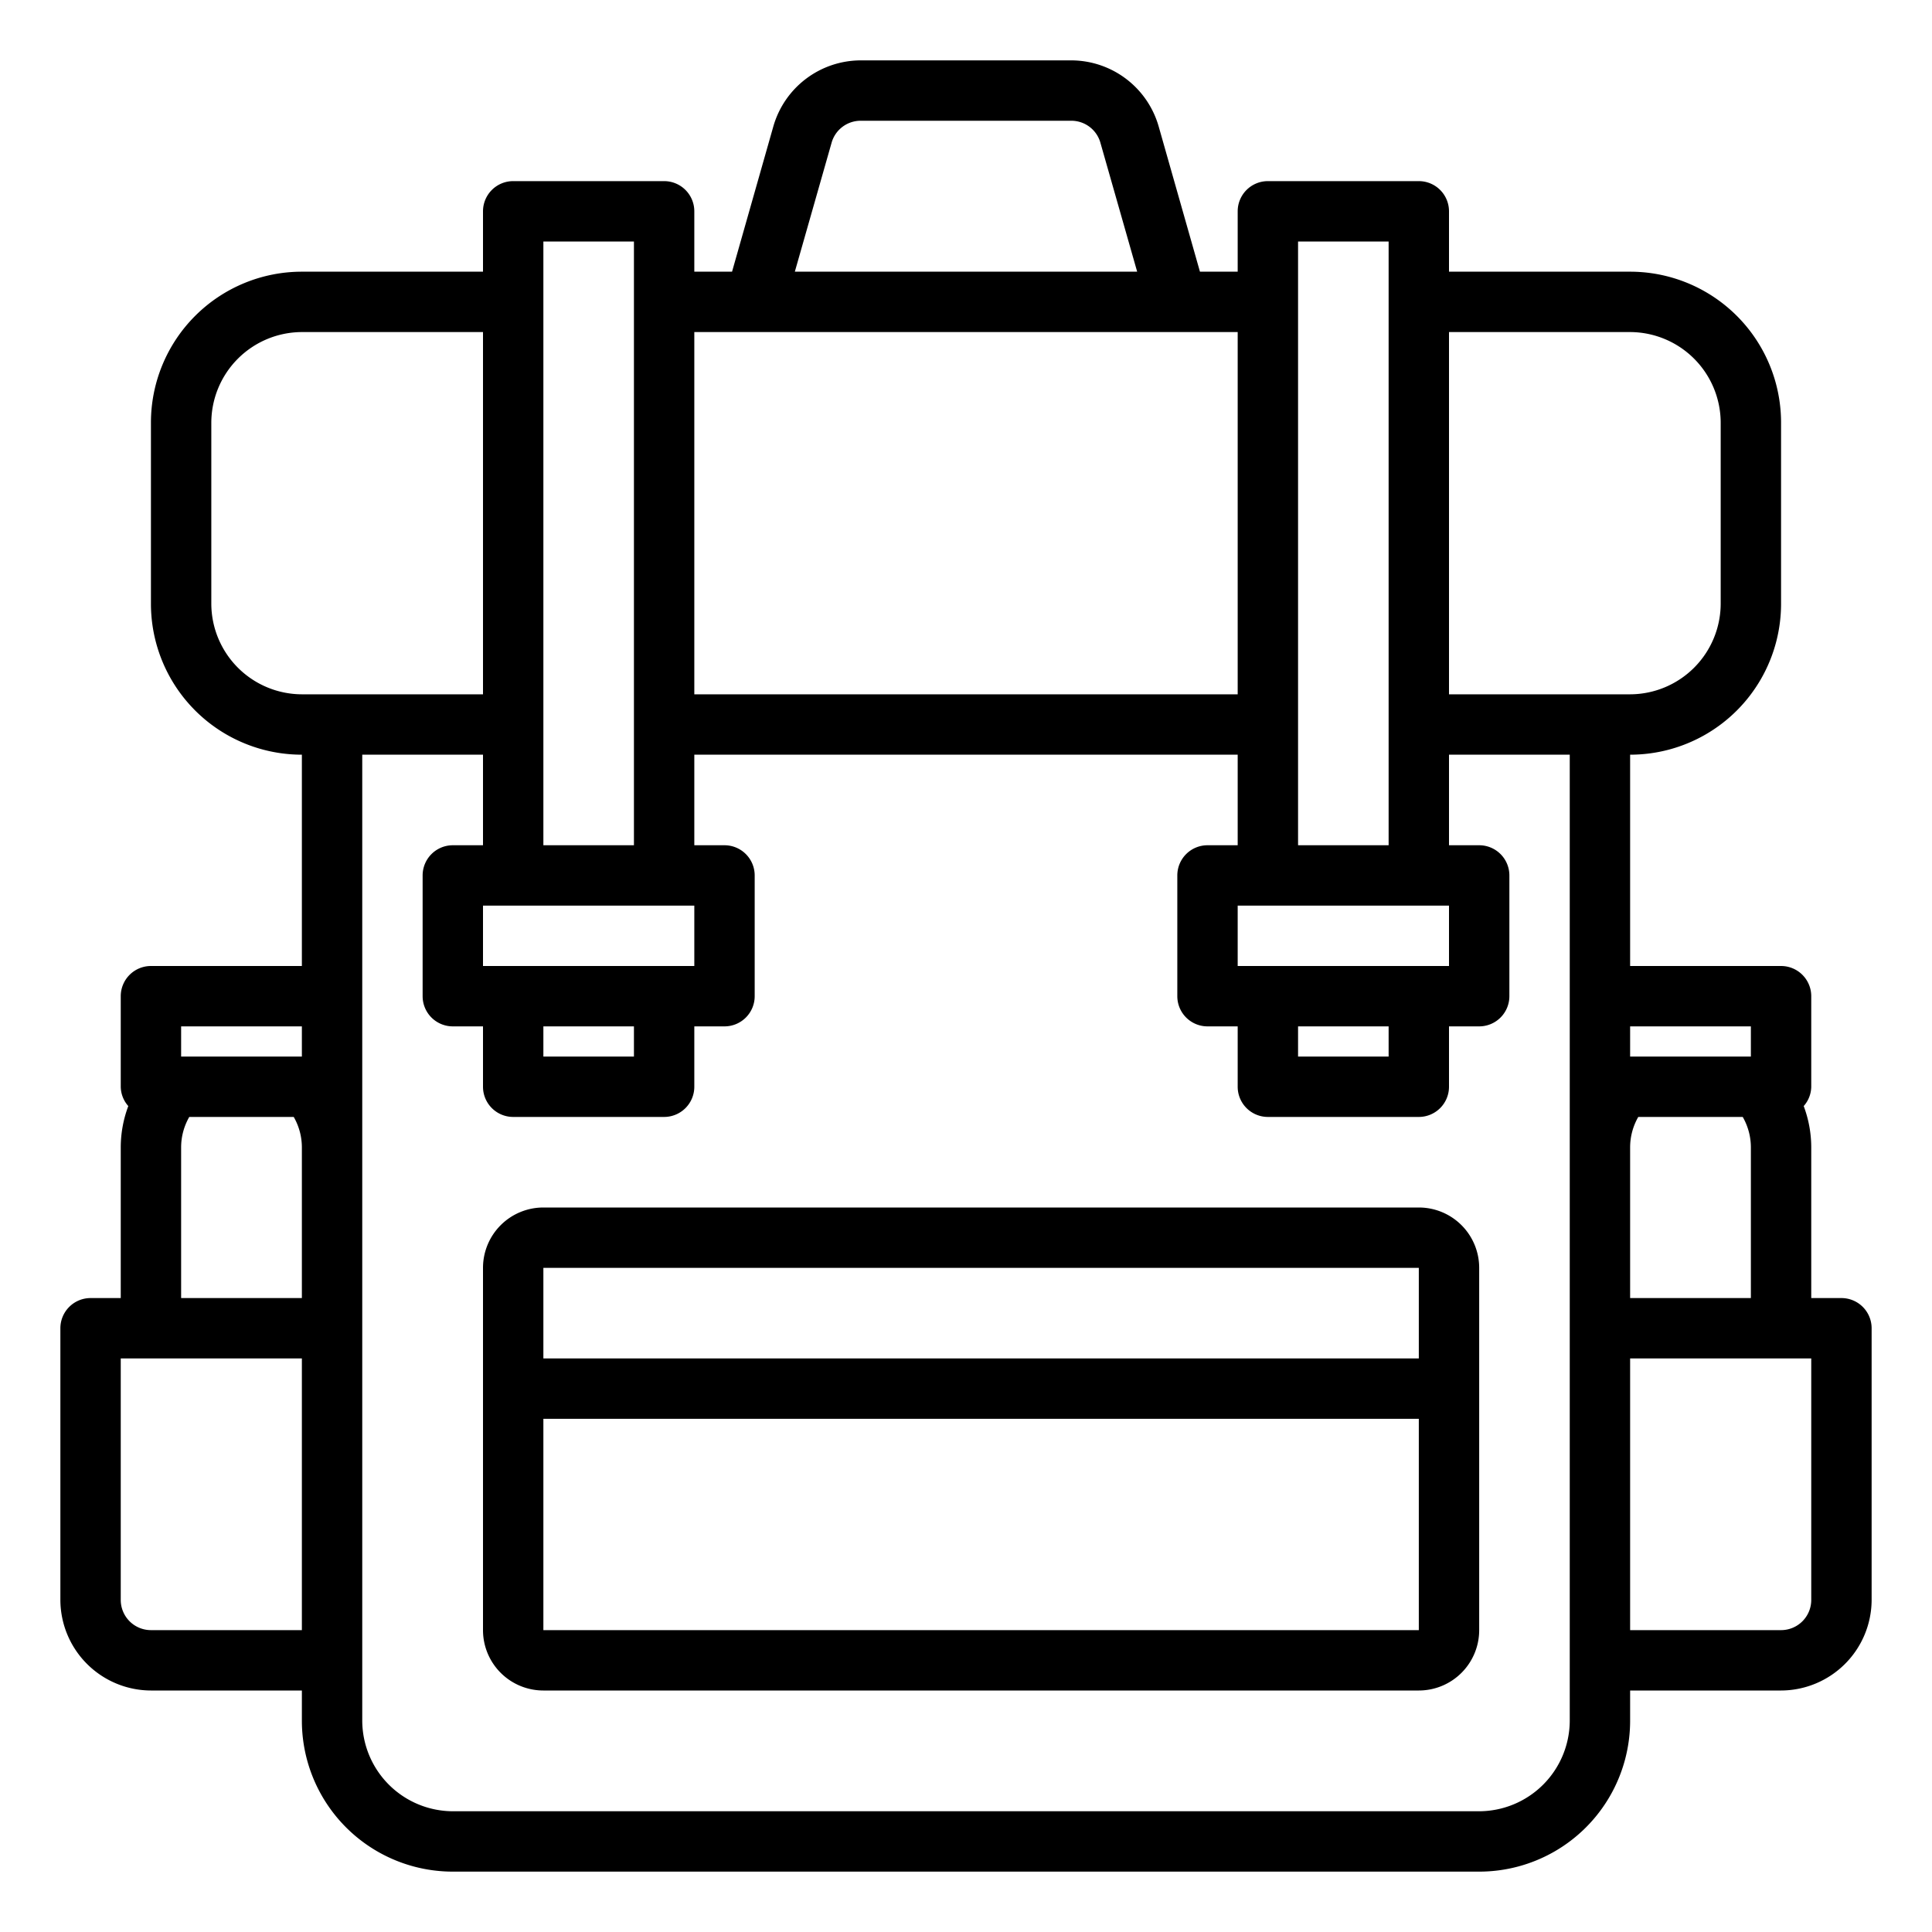 <svg width="512" height="512" viewBox="0 0 64 64" xmlns="http://www.w3.org/2000/svg">
<path d="M47,40H18a2,2,0,0,0-2,2V54a2,2,0,0,0,2,2H47a2,2,0,0,0,2-2V42A2,2,0,0,0,47,40Zm0,2v3H18V42ZM18,54V47H47v7Z"/>
<path d="M61,43H60V38a3.9,3.9,0,0,0-.25-1.36A.984.984,0,0,0,60,36V33a1,1,0,0,0-1-1H54V25a5,5,0,0,0,5-5V14a5,5,0,0,0-5-5H48V7a1,1,0,0,0-1-1H42a1,1,0,0,0-1,1V9H39.75L38.38,4.18A3.018,3.018,0,0,0,35.49,2H28.51a3.018,3.018,0,0,0-2.89,2.18L24.25,9H23V7a1,1,0,0,0-1-1H17a1,1,0,0,0-1,1V9H10a5,5,0,0,0-5,5v6a5,5,0,0,0,5,5v7H5a1,1,0,0,0-1,1v3a.984.984,0,0,0,.25.64A3.9,3.9,0,0,0,4,38v5H3a1,1,0,0,0-1,1v9a3.009,3.009,0,0,0,3,3h5v1a5,5,0,0,0,5,5H49a5,5,0,0,0,5-5V56h5a3.009,3.009,0,0,0,3-3V44A1,1,0,0,0,61,43ZM10,54H5a1,1,0,0,1-1-1V45h6Zm0-11H6V38a2.023,2.023,0,0,1,.27-1H9.73A2.023,2.023,0,0,1,10,38Zm0-8H6V34h4Zm48-1v1H54V34Zm0,4v5H54V38a2.023,2.023,0,0,1,.27-1h3.46A2.023,2.023,0,0,1,58,38ZM43,8h3V28H43Zm5,22v2H41V30Zm-2,4v1H43V34ZM27.55,4.72A1,1,0,0,1,28.51,4h6.98a1,1,0,0,1,.96.72L37.67,9H26.33ZM23,11H41V23H23ZM18,8h3V28H18Zm5,22v2H16V30Zm-2,4v1H18V34ZM10,23a3.009,3.009,0,0,1-3-3V14a3.009,3.009,0,0,1,3-3h6V23ZM52,57a3.009,3.009,0,0,1-3,3H15a3.009,3.009,0,0,1-3-3V25h4v3H15a1,1,0,0,0-1,1v4a1,1,0,0,0,1,1h1v2a1,1,0,0,0,1,1h5a1,1,0,0,0,1-1V34h1a1,1,0,0,0,1-1V29a1,1,0,0,0-1-1H23V25H41v3H40a1,1,0,0,0-1,1v4a1,1,0,0,0,1,1h1v2a1,1,0,0,0,1,1h5a1,1,0,0,0,1-1V34h1a1,1,0,0,0,1-1V29a1,1,0,0,0-1-1H48V25h4ZM48,23V11h6a3.009,3.009,0,0,1,3,3v6a3.009,3.009,0,0,1-3,3ZM60,53a1,1,0,0,1-1,1H54V45h6Z"/>
</svg>
